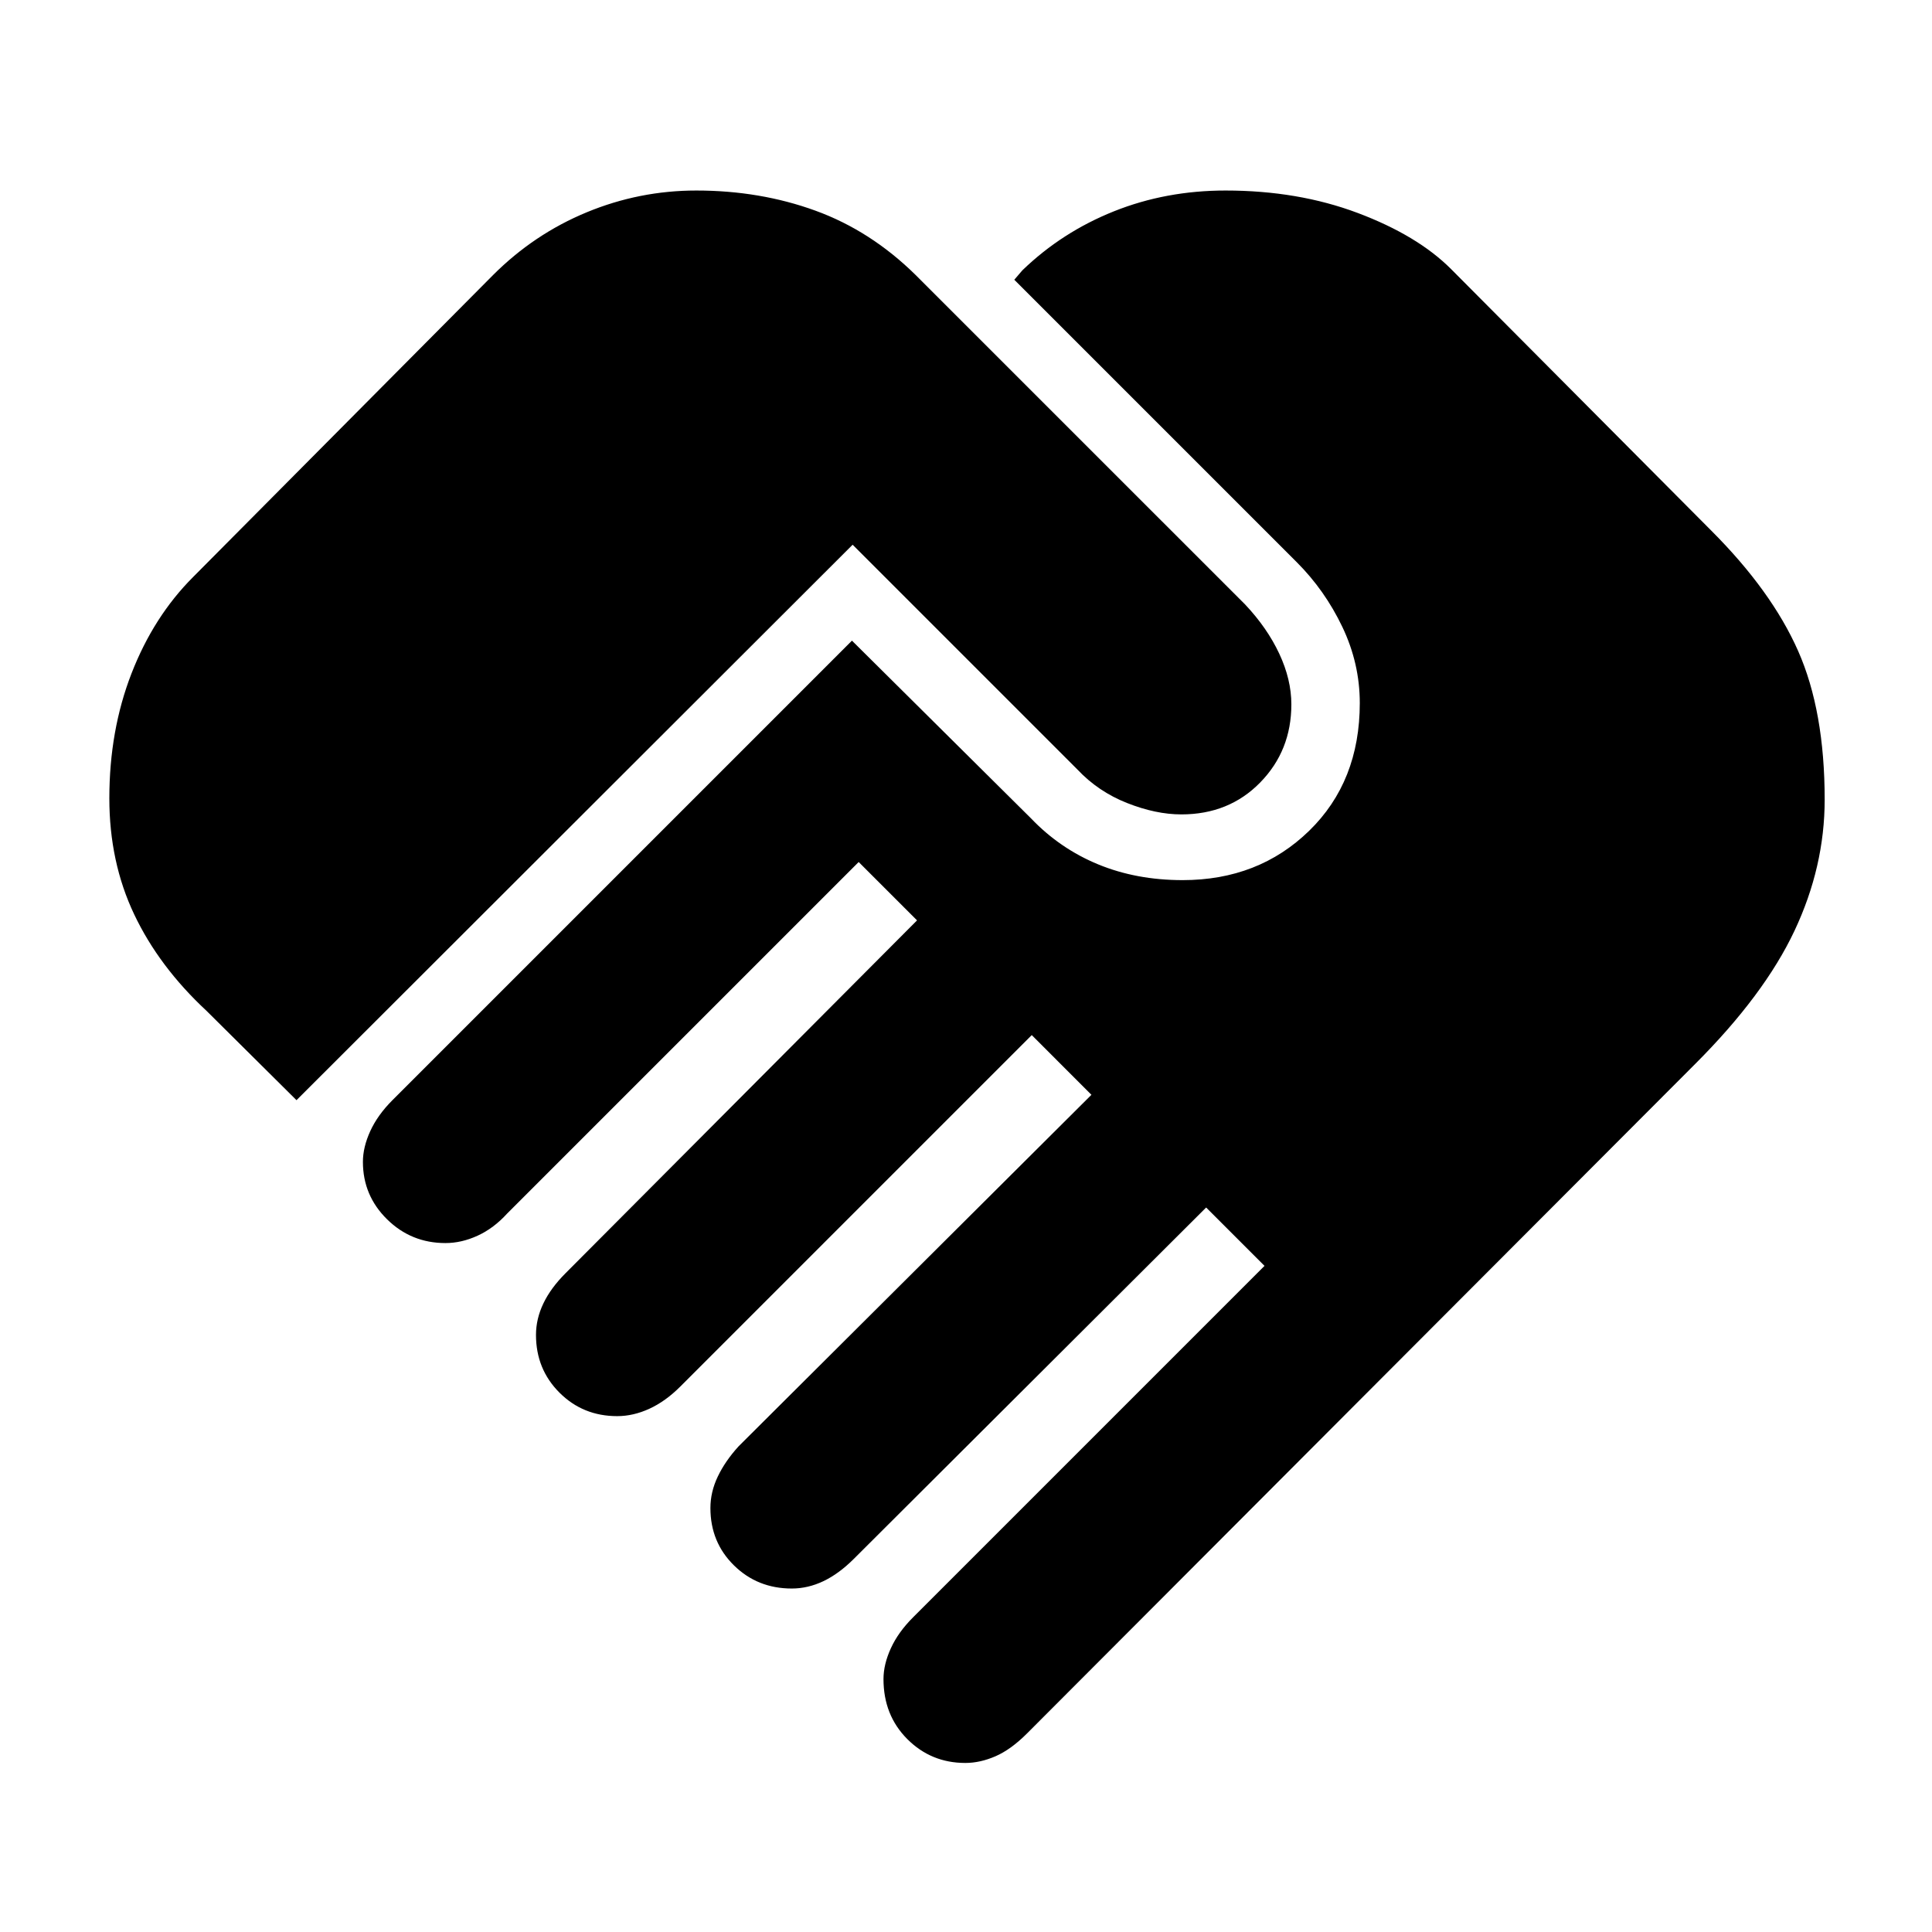 <svg xmlns="http://www.w3.org/2000/svg" height="40" viewBox="0 -960 960 960" width="40"><path d="M479.67-84q-17 0-28.84-11.86Q439-107.72 439-125.67q0-7.33 3.67-15.33 3.66-8 11-15.33L628.33-331l-29-29-175.15 174.67q-7.35 7.33-15.03 11-7.69 3.66-15.71 3.66-17.05 0-28.74-11.5-11.7-11.5-11.7-28.5 0-8 3.67-15.66 3.66-7.67 10.33-15L542.33-416l-29.66-29.67L338-271q-7.33 7.33-15.33 11t-16 3.67q-17 0-28.67-11.67-11.67-11.67-11.67-28.67 0-8 3.67-15.66 3.67-7.67 11-15l174.67-175.34-29-29L252-357q-6.67 7.33-14.67 11t-16 3.67q-17 0-29-11.81t-12-28.53q0-7.33 3.67-15.33t11-15.33l228.33-228.34 89 88.34q14.34 15 33.34 22.83 19 7.83 42 7.83 37.66 0 62.83-24.5t25.17-63.5q0-19.66-8.67-37.83-8.67-18.17-22.67-32.17L504-821l4-4.67q19.67-19 45.5-29.33 25.83-10.33 55.5-10.33 36 0 65.67 11.16Q704.33-843 721-826.33l129.33 130q30 30 43.17 59.83 13.17 29.83 13.17 73.83 0 33.34-15 65.17t-49.34 66.17l-332 332.66q-8 8-15.66 11.34Q487-84 479.67-84ZM147.33-413.33l-44.66-44.34q-23.67-22-36-48-12.34-26-12.34-57.66 0-33.67 11-62 11-28.34 30.67-48l149-150q20.33-20.34 46.5-31.17 26.17-10.83 54.5-10.83 31.67 0 59.17 10t49.83 32l163.67 163.66q11 11.67 17 24.5 6 12.84 6 25.17 0 23-15.5 38.83-15.5 15.84-39.17 15.84-12.67 0-27-5.67t-24.67-16.67L423.67-689.33l-276.34 276Z"/></svg>